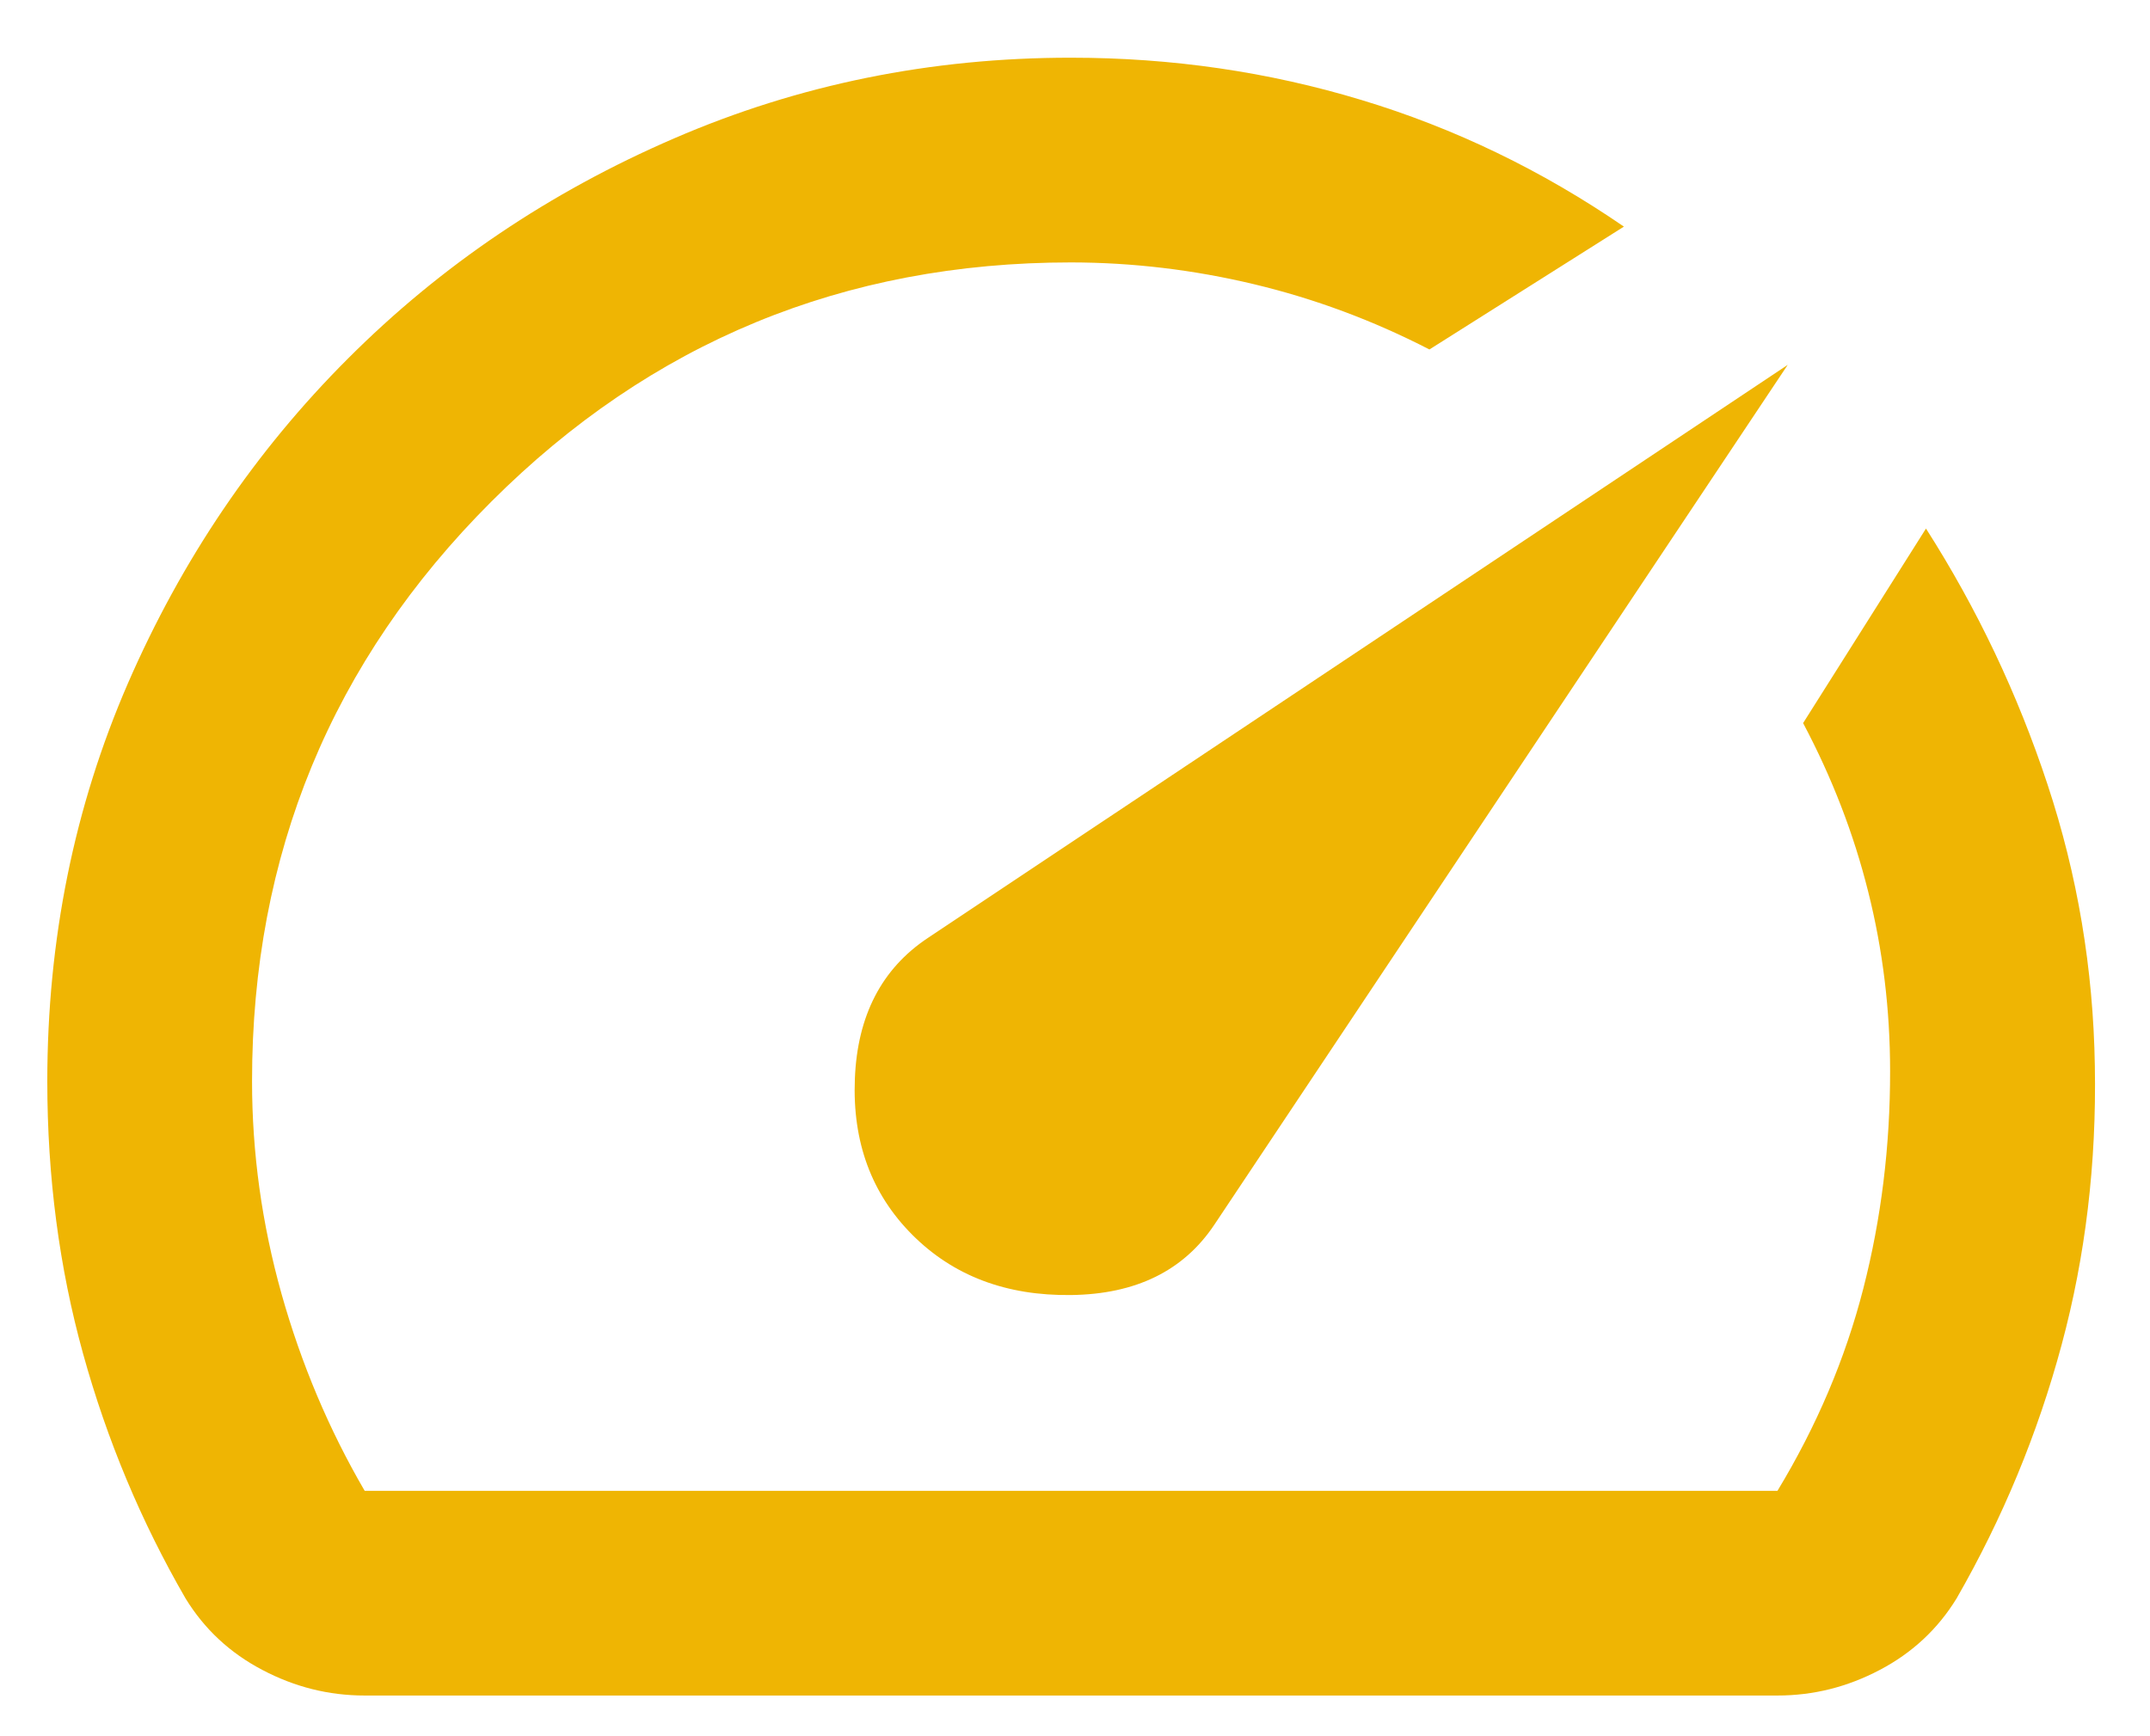 <svg width="26" height="21" viewBox="0 0 26 21" fill="none" xmlns="http://www.w3.org/2000/svg">
<path d="M11.033 14.936C11.529 15.432 12.168 15.674 12.953 15.664C13.737 15.654 14.314 15.37 14.686 14.812L21.619 4.413L11.219 11.346C10.662 11.717 10.368 12.285 10.338 13.048C10.307 13.812 10.539 14.441 11.033 14.936ZM12.953 0.698C14.17 0.698 15.341 0.869 16.466 1.21C17.591 1.55 18.648 2.061 19.638 2.741L17.286 4.227C16.605 3.876 15.898 3.613 15.166 3.438C14.434 3.263 13.696 3.175 12.953 3.174C10.208 3.174 7.871 4.139 5.941 6.068C4.011 7.997 3.047 10.334 3.048 13.079C3.048 13.946 3.167 14.802 3.404 15.648C3.642 16.494 3.977 17.289 4.41 18.032H21.495C21.97 17.247 22.316 16.432 22.533 15.586C22.75 14.74 22.858 13.863 22.857 12.955C22.857 12.213 22.769 11.49 22.593 10.789C22.418 10.087 22.155 9.406 21.805 8.746L23.291 6.393C23.91 7.363 24.4 8.395 24.761 9.489C25.123 10.582 25.314 11.717 25.333 12.893C25.354 14.07 25.22 15.194 24.931 16.267C24.642 17.34 24.219 18.362 23.662 19.332C23.435 19.703 23.125 19.992 22.733 20.198C22.341 20.405 21.929 20.508 21.495 20.508H4.41C3.976 20.508 3.564 20.405 3.172 20.198C2.779 19.992 2.47 19.703 2.243 19.332C1.706 18.403 1.294 17.418 1.005 16.375C0.716 15.332 0.572 14.234 0.572 13.079C0.572 11.367 0.897 9.762 1.547 8.265C2.198 6.769 3.085 5.459 4.209 4.336C5.333 3.211 6.648 2.323 8.154 1.673C9.659 1.022 11.259 0.697 12.953 0.698Z" fill="#EFB503"/>
</svg>
